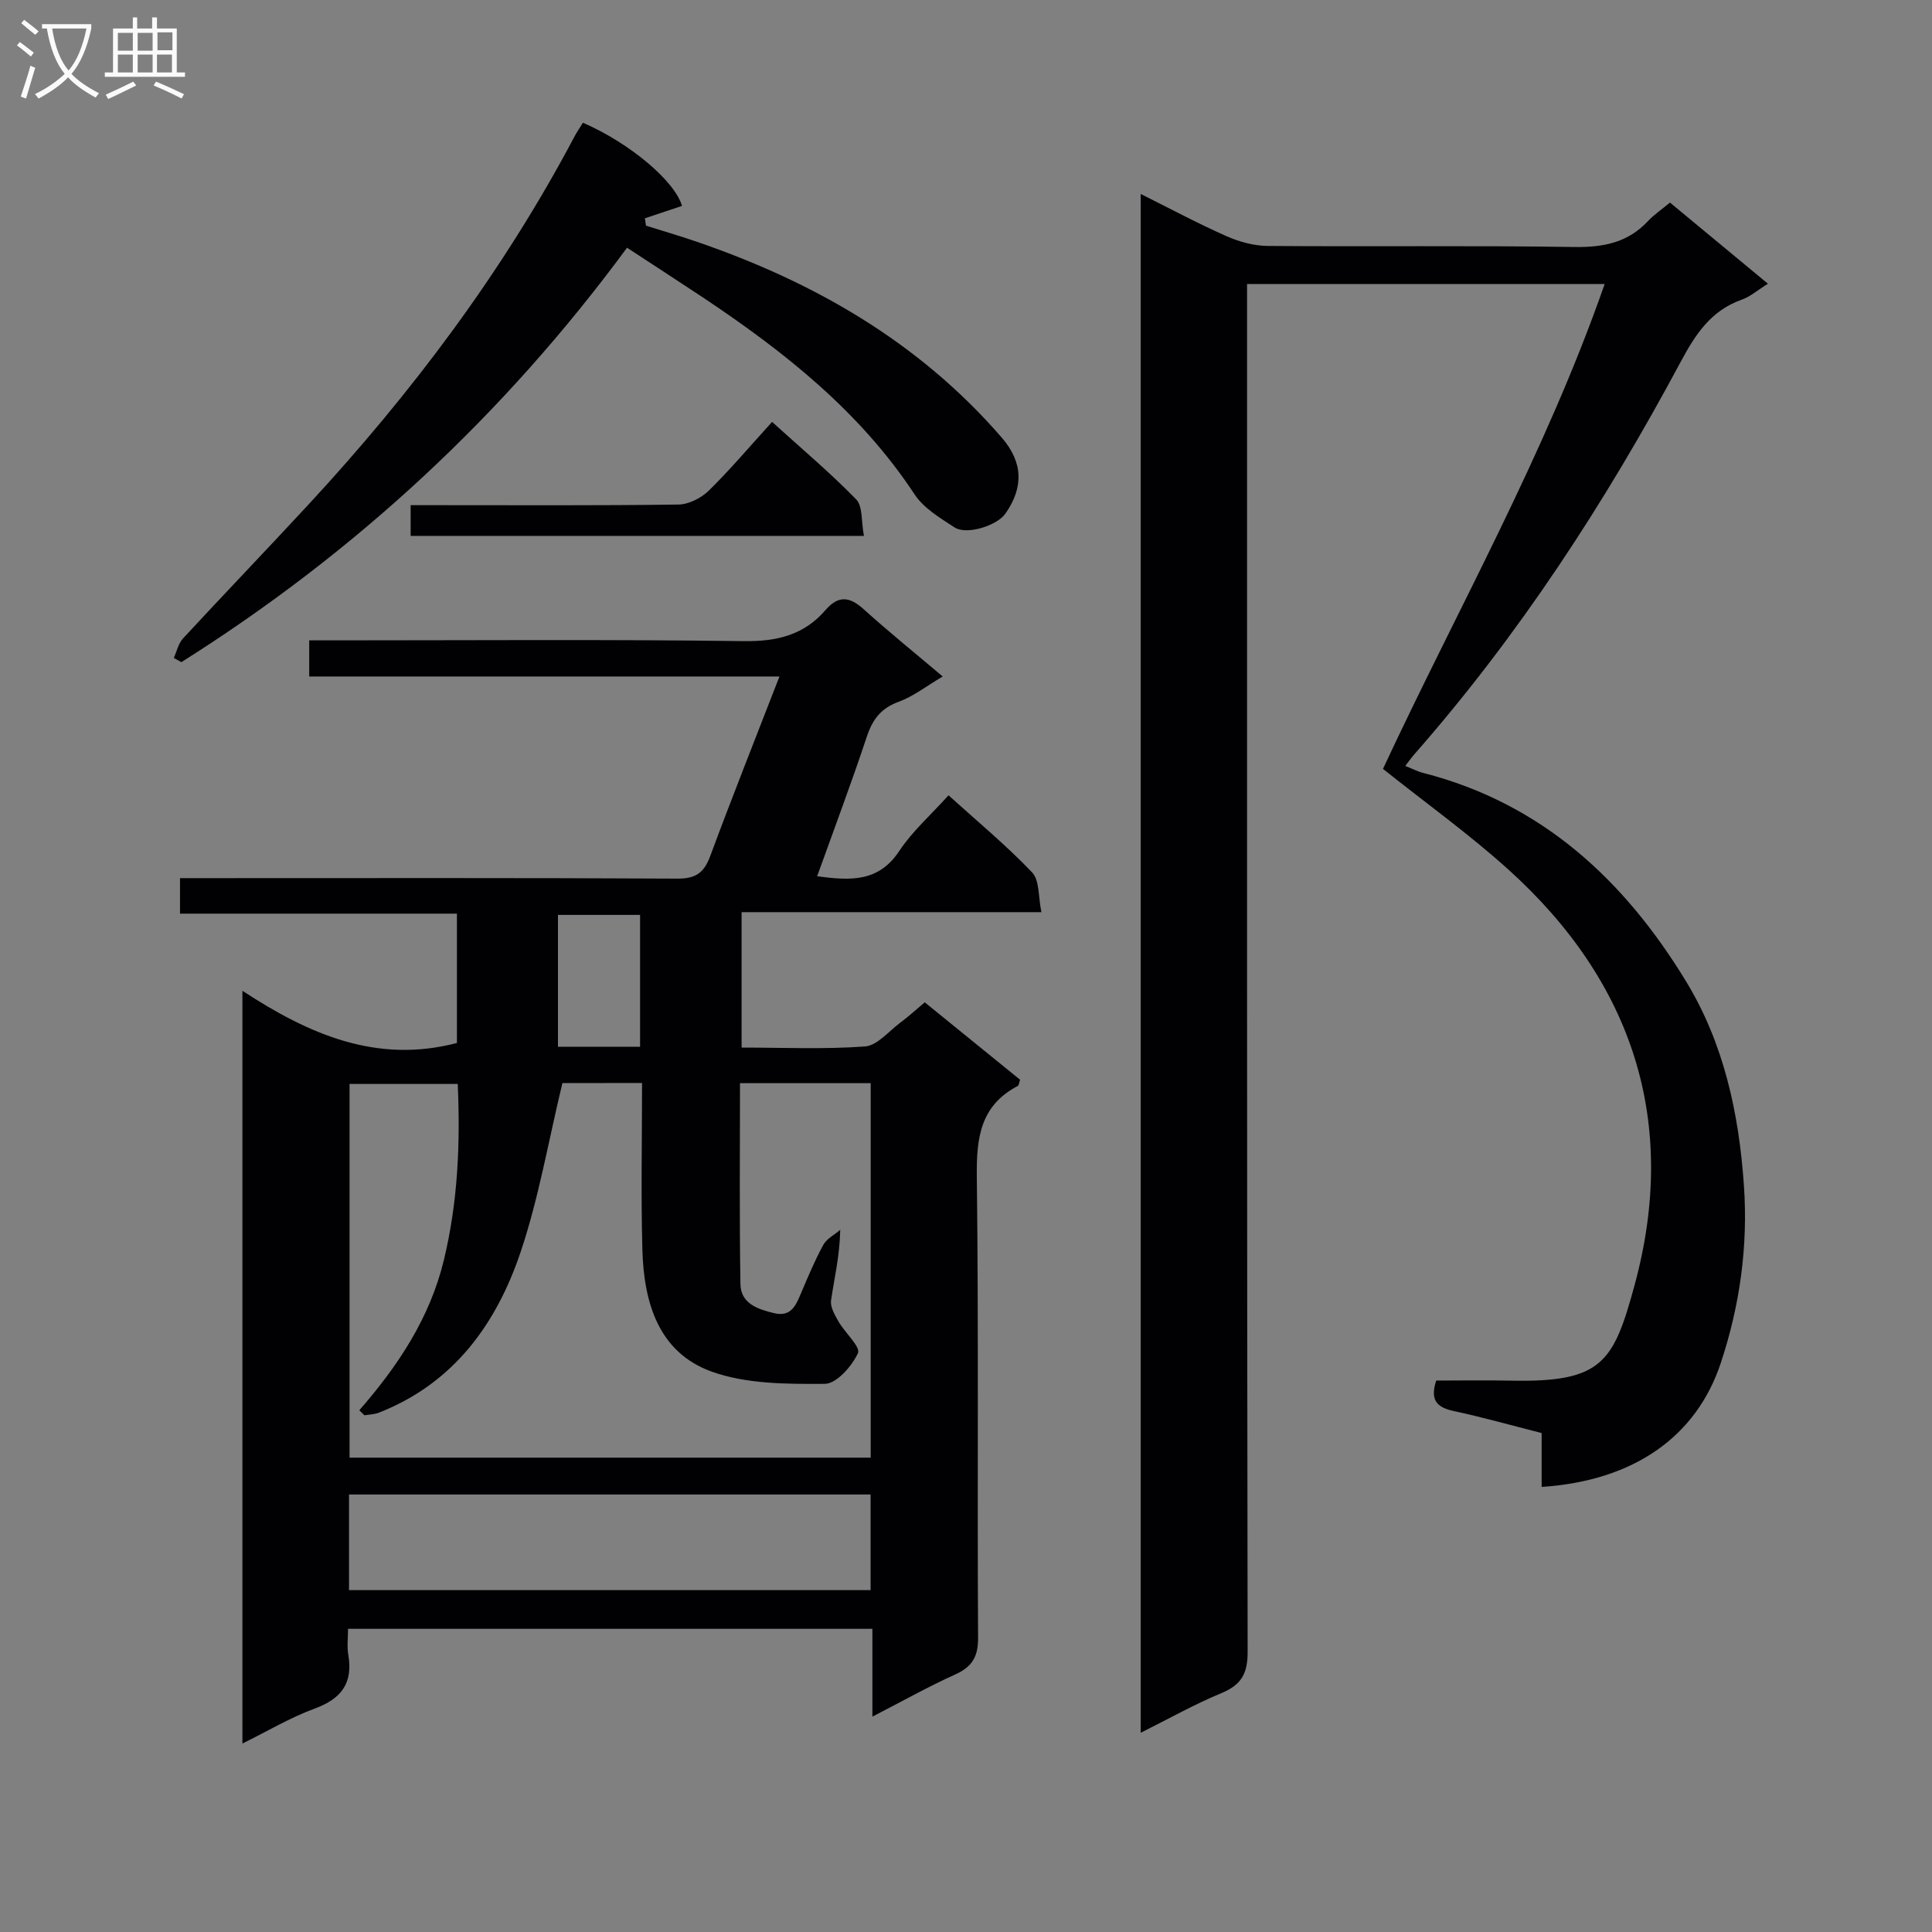 <svg enable-background="new 0 0 400 400" viewBox="0 0 400 400" xmlns="http://www.w3.org/2000/svg"><rect x="0" y="0" width="400" height="400" fill="#808080" stroke="none"/><g fill="#010104"><path d="m195.18 140.06c-3.44 2.03-6.09 4.13-9.11 5.23-3.68 1.34-5.42 3.66-6.61 7.24-3.18 9.57-6.73 19.01-10.28 28.89 6.86.91 12.7 1.28 17.01-5.24 2.72-4.11 6.56-7.48 10.19-11.52 5.95 5.38 11.95 10.35 17.3 15.95 1.57 1.65 1.27 5.08 1.93 8.24-21.15 0-41.42 0-62.07 0v28.04c8.65 0 17.13.38 25.54-.23 2.52-.18 4.88-3.1 7.24-4.87 1.72-1.28 3.31-2.73 5.14-4.27 6.75 5.48 13.3 10.8 19.74 16.03-.25.71-.26 1.18-.47 1.28-7.77 4.06-8.59 10.77-8.49 18.79.39 31.83.08 63.66.26 95.49.02 3.96-1.26 6-4.77 7.59-5.55 2.5-10.88 5.51-17.11 8.71 0-6.51 0-12.23 0-18.18-36.37 0-72.13 0-108.56 0 0 1.86-.25 3.66.05 5.37 1.01 5.86-1.42 9.11-6.95 11.14-5.06 1.86-9.77 4.68-14.97 7.24 0-51.92 0-103.28 0-155.85 13.83 9.06 27.82 15.14 44.41 10.81 0-8.35 0-17.26 0-26.78-18.97 0-38.02 0-57.33 0 0-2.65 0-4.72 0-7.35h6c32.33 0 64.66-.08 96.99.1 3.84.02 5.52-1.25 6.8-4.71 4.54-12.26 9.38-24.4 14.32-37.14-32.76 0-64.86 0-97.36 0 0-2.41 0-4.47 0-7.48h5.55c28.16 0 56.33-.22 84.49.16 6.84.09 12.42-1.29 16.85-6.43 2.67-3.09 4.98-2.81 7.88-.2 5.14 4.65 10.55 9.01 16.39 13.95zm-78.74 84.18c-2.93 12.17-4.91 23.85-8.64 34.94-5.02 14.94-13.87 27.22-29.34 33.29-.93.37-2 .38-3.01.55-.35-.35-.7-.7-1.06-1.04 8.03-9.21 14.6-19.08 17.51-31.1 2.92-12.09 3.41-24.2 2.87-36.46-7.82 0-15.19 0-22.4 0v77.37h107.9c0-25.93 0-51.67 0-77.53-9.06 0-17.81 0-27.06 0 0 14.04-.14 27.82.09 41.6.07 4.03 3.57 5.2 6.95 6.01 3.58.86 4.54-1.65 5.62-4.19 1.43-3.36 2.84-6.76 4.59-9.95.71-1.29 2.31-2.08 3.5-3.11-.11 5.55-1.25 10.06-1.9 14.64-.19 1.36.79 3.03 1.56 4.37 1.32 2.3 4.6 5.25 4.01 6.52-1.25 2.71-4.44 6.34-6.85 6.36-7.84.05-16.21.06-23.43-2.53-11.06-3.98-14.05-14.37-14.35-25.2-.32-11.43-.07-22.89-.07-34.56-6.14.02-11.72.02-16.49.02zm-44.18 85.18v19.8h107.99c0-6.77 0-13.17 0-19.8-36.08 0-71.82 0-107.99 0zm60.26-92.69c0-9.5 0-18.52 0-27.31-5.98 0-11.54 0-17 0v27.31z"/><path d="m236.17 358.75c0-106.55 0-212.18 0-318.59 6.19 3.08 11.87 6.13 17.75 8.73 2.64 1.17 5.67 2 8.52 2.03 21.17.17 42.33-.11 63.5.22 6.01.09 11.08-.89 15.26-5.37 1.23-1.32 2.78-2.35 4.55-3.83 6.69 5.54 13.29 11.01 20.28 16.8-2.09 1.3-3.64 2.68-5.46 3.32-6.42 2.27-9.62 7.28-12.67 12.98-15.53 28.98-33.37 56.42-55.13 81.19-.54.61-1 1.29-1.82 2.34 1.44.58 2.54 1.16 3.72 1.46 24.56 6.29 41.64 22.18 54.41 43.15 7.83 12.85 10.95 27.35 11.98 42.25.87 12.57-.82 24.82-4.81 36.82-5.04 15.14-17.92 24.34-37.07 25.6 0-3.6 0-7.2 0-11.15-6.24-1.59-12.11-3.25-18.07-4.53-3.36-.72-5.17-2.02-3.76-6.34 5 0 10.29-.09 15.57.02 18.76.37 21.15-3.76 25.5-19.77 9.15-33.61-.25-62.73-26.17-86.09-8.13-7.33-17.08-13.75-25.92-20.8 15.32-32.89 33.55-65 45.9-100.39-24.88 0-49.23 0-74.04 0v6.7c0 92.16-.04 184.33.12 276.49.01 4.57-1.34 6.85-5.44 8.56-5.51 2.27-10.72 5.22-16.7 8.2z"/><path d="m129.82 51.29c-25.46 34.59-56.21 63.09-92.27 85.8-.52-.29-1.05-.58-1.57-.87.63-1.37.95-3.01 1.92-4.05 8.59-9.28 17.35-18.4 25.94-27.68 21.44-23.17 40.28-48.22 55.09-76.2.53-1 1.18-1.95 1.76-2.88 9.8 4.25 19.05 12.13 20.51 17.22-2.56.85-5.12 1.71-7.68 2.56.07.51.15 1.02.22 1.53 3.42 1.08 6.86 2.08 10.25 3.24 24.47 8.35 46.29 20.86 63.42 40.65 4.4 5.09 4.56 10.29.74 15.74-1.73 2.48-8.02 4.47-10.51 2.85-3-1.95-6.4-3.98-8.29-6.85-11.34-17.21-27.06-29.6-43.9-40.82-5.09-3.38-10.23-6.7-15.63-10.24z"/><path d="m178.87 110.95c-31.9 0-62.67 0-93.85 0 0-1.98 0-3.84 0-6.36h5.45c16.66 0 33.33.1 49.99-.13 2.13-.03 4.71-1.34 6.28-2.87 4.48-4.4 8.55-9.23 13.11-14.24 6.01 5.45 11.98 10.47 17.4 16.03 1.4 1.43 1.04 4.58 1.62 7.57z"/></g><path d="m6.4 11.7c-1-.8-1.9-1.6-2.9-2.3l.6-.7c.9.7 1.9 1.4 2.9 2.2zm-2.1 8.3c.7-2.1 1.4-4.2 2-6.4.2.1.6.3 1 .4-.7 2.3-1.3 4.4-1.9 6.4zm3-12.8c-1.1-.9-2.1-1.7-2.9-2.4l.6-.7c1 .8 2 1.5 3 2.4zm1.4-1.3v-.9h10.2v.9c-.9 4.2-2.3 7.3-4.1 9.4 1.3 1.4 3.2 2.7 5.7 4-.2.2-.4.5-.7.9-2.5-1.4-4.4-2.7-5.7-4.2-1.4 1.5-3.5 3-6.1 4.4 0 0 0 0-.1-.1-.3-.4-.5-.7-.7-.8 2.7-1.3 4.7-2.8 6.2-4.2-1.8-2.2-3-5.3-3.7-9.4zm9.2 0h-7.1c.6 3.8 1.7 6.7 3.4 8.7 1.7-2 2.9-4.8 3.7-8.7z" fill="#fbfafa"/><path d="m31.6 3.6h.9v2.3h4.1v9.1h1.7v.9h-16.6v-.9h1.7v-9.1h4.1v-2.3h.9v2.3h3.1v-2.3zm-4 13.3.6.8c-1.9.9-3.8 1.9-5.8 2.8-.2-.3-.3-.6-.5-.9 2-.9 3.9-1.8 5.7-2.7zm-3.2-10.1v3.7h3.1v-3.7zm0 4.5v3.7h3.1v-3.7zm4.1-4.5v3.7h3.1v-3.7zm0 4.5v3.7h3.1v-3.7zm9.1 9.1c-2.1-1.1-4.1-2-5.8-2.7l.5-.8c2.2.9 4.1 1.8 5.8 2.6zm-1.9-13.7h-3.1v3.7h3.1v-3.6zm-3.2 4.6v3.7h3.1v-3.7z" fill="#fbfafa"/></svg>